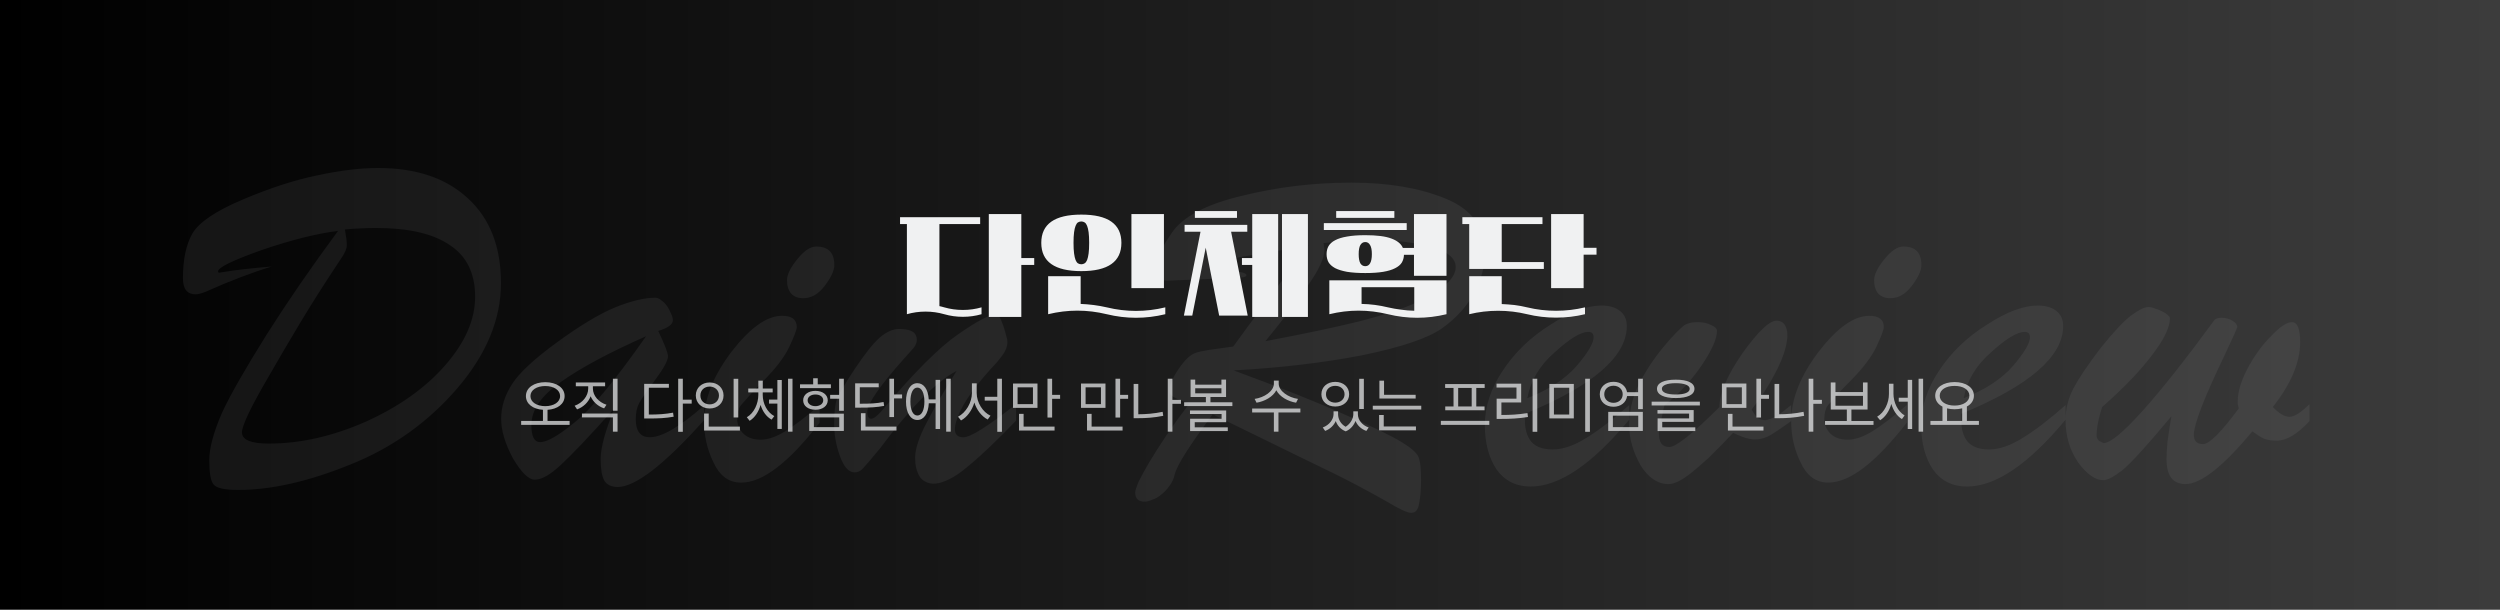 <svg width="328" height="80" viewBox="0 0 328 80" fill="none" xmlns="http://www.w3.org/2000/svg">
<rect width="328" height="80" fill="url(#paint0_linear_5448_154055)"/>
<g opacity="0.1" filter="url(#filter0_f_5448_154055)">
<path d="M44.352 30.296C41.579 30.637 38.251 31.469 34.368 32.792C30.528 34.157 28.608 35.096 28.608 35.608C28.608 35.779 28.736 35.821 28.992 35.736C30.827 35.437 33.045 35.181 35.648 34.968C34.368 35.352 33.003 35.821 31.552 36.376C30.101 36.931 28.565 37.571 26.944 38.296C26.389 38.509 25.963 38.616 25.664 38.616C24.555 38.616 24 37.912 24 36.504C24 34.072 24.405 32.131 25.216 30.68C26.069 29.187 28.267 27.693 31.808 26.2C35.435 24.664 38.72 23.597 41.664 23C44.651 22.36 47.296 22.04 49.6 22.04C54.592 22.04 58.517 23.363 61.376 26.008C64.277 28.653 65.728 32.365 65.728 37.144C65.728 41.88 63.829 46.467 60.032 50.904C56.192 55.384 51.499 58.733 45.952 60.952C40.491 63.171 35.584 64.28 31.232 64.28C29.483 64.28 28.416 64.045 28.032 63.576C27.648 63.149 27.456 62.083 27.456 60.376C27.456 58.797 28.011 56.728 29.12 54.168C30.187 51.864 32.149 48.429 35.008 43.864C37.739 39.555 40.853 35.032 44.352 30.296ZM45.248 30.104C45.419 31 45.504 31.683 45.504 32.152C45.504 32.621 45.248 33.219 44.736 33.944C42.688 37.016 40.896 39.832 39.36 42.392C37.824 44.952 36.459 47.277 35.264 49.368C32.917 53.379 31.744 55.832 31.744 56.728C31.744 57.709 32.917 58.2 35.264 58.2C39.403 58.2 43.648 57.24 48 55.32C52.352 53.357 55.829 50.883 58.432 47.896C61.035 44.909 62.336 41.923 62.336 38.936C62.336 35.864 61.227 33.603 59.008 32.152C56.832 30.659 53.611 29.912 49.344 29.912C48.064 29.912 46.699 29.976 45.248 30.104ZM80.598 53.592C77.313 57.261 74.966 59.736 73.558 61.016C72.193 62.296 71.062 62.936 70.166 62.936C69.355 62.936 68.395 61.997 67.286 60.12C66.262 58.2 65.75 56.472 65.75 54.936C65.75 53.357 66.241 51.821 67.222 50.328C68.161 48.877 70.123 47.064 73.11 44.888C76.097 42.712 78.614 41.197 80.662 40.344C82.753 39.491 84.523 39.064 85.974 39.064C86.23 39.064 86.486 39.171 86.742 39.384C87.041 39.597 87.297 39.853 87.51 40.152C87.723 40.451 87.894 40.771 88.022 41.112C88.193 41.453 88.278 41.752 88.278 42.008C88.278 42.563 87.638 43.032 86.358 43.416C87.211 45.208 87.638 46.317 87.638 46.744C87.638 47.299 87.083 48.323 85.974 49.816C84.865 51.309 84.161 52.333 83.862 52.888C83.563 53.443 83.414 54.147 83.414 55C83.414 56.579 84.033 57.368 85.27 57.368C86.849 57.368 89.217 55.981 92.374 53.208V55.128C87.126 60.973 83.35 63.896 81.046 63.896C80.193 63.896 79.595 63.597 79.254 63C78.955 62.445 78.806 61.507 78.806 60.184C78.806 58.733 79.403 56.536 80.598 53.592ZM84.758 44.12C79.851 46.296 76.118 48.301 73.558 50.136C70.998 51.928 69.718 53.805 69.718 55.768C69.718 57.261 70.102 58.008 70.87 58.008C71.766 58.008 73.259 57.155 75.35 55.448C77.526 53.741 80.662 49.965 84.758 44.12ZM105.367 39.128C104.727 39.128 104.215 38.936 103.831 38.552C103.447 38.125 103.255 37.528 103.255 36.76C103.255 36.035 103.703 35.117 104.599 34.008C105.495 32.899 106.327 32.344 107.095 32.344C108.674 32.344 109.463 33.155 109.463 34.776C109.463 35.501 109.036 36.419 108.183 37.528C107.372 38.595 106.434 39.128 105.367 39.128ZM107.543 53.144V55.448C103.49 60.696 100.055 63.32 97.239 63.32C95.618 63.32 94.402 62.424 93.591 60.632C92.78 58.968 92.375 57.176 92.375 55.256C92.375 52.355 93.57 49.325 95.959 46.168C98.391 43.011 100.61 41.432 102.615 41.432C103.895 41.432 104.535 41.923 104.535 42.904C104.535 43.245 104.215 44.099 103.575 45.464C102.935 46.829 101.783 48.344 100.119 50.008C99.266 50.861 98.604 51.565 98.135 52.12C97.666 52.632 97.346 52.995 97.175 53.208C96.876 53.635 96.727 54.232 96.727 55C96.727 55.725 97.004 56.365 97.559 56.92C98.114 57.432 98.86 57.688 99.799 57.688C100.738 57.688 101.804 57.325 102.999 56.6C104.236 55.832 105.751 54.68 107.543 53.144ZM125.502 48.664C122.771 50.115 119.422 53.507 115.454 58.84C114.216 60.333 113.448 61.229 113.15 61.528C112.851 61.827 112.51 61.976 112.126 61.976C111.358 61.976 110.718 61.272 110.206 59.864C109.694 58.456 109.438 57.027 109.438 55.576C109.438 54.125 109.566 53.037 109.822 52.312C109.992 51.928 110.27 51.416 110.654 50.776C111.038 50.093 111.55 49.283 112.19 48.344C113.47 46.424 114.536 45.08 115.39 44.312C116.286 43.544 117.139 43.16 117.95 43.16C119.23 43.16 119.976 43.459 120.19 44.056C120.403 44.611 120.275 45.165 119.806 45.72L118.718 46.936C115.432 50.605 113.79 52.973 113.79 54.04C113.79 54.637 113.96 54.936 114.302 54.936C114.643 54.936 115.155 54.531 115.838 53.72C119.934 48.856 123.219 45.571 125.694 43.864C128.211 42.115 129.875 41.24 130.686 41.24C130.984 41.24 131.304 41.752 131.646 42.776C131.816 43.288 131.944 43.736 132.03 44.12C132.158 44.461 132.2 44.803 132.158 45.144C132.115 45.485 131.987 45.848 131.774 46.232C131.56 46.573 131.24 47 130.814 47.512C128.126 50.371 126.419 52.739 125.694 54.616C124.968 56.451 125.203 57.368 126.398 57.368C127.336 57.368 129.64 55.917 133.31 53.016V55.192C132.115 56.429 130.984 57.56 129.918 58.584C128.894 59.565 127.912 60.44 126.974 61.208C126.078 61.976 125.267 62.531 124.542 62.872C123.859 63.213 123.262 63.405 122.75 63.448C122.238 63.491 121.79 63.405 121.406 63.192C121.064 63.021 120.808 62.787 120.638 62.488C120.254 61.848 120.062 61.037 120.062 60.056C120.062 59.075 120.446 57.773 121.214 56.152C121.64 55.299 122.195 54.253 122.878 53.016C123.603 51.779 124.478 50.328 125.502 48.664ZM170.89 60.12L159.114 54.36C156.084 58.413 154.42 61.037 154.122 62.232C153.994 62.829 153.759 63.341 153.418 63.768C153.119 64.195 152.778 64.557 152.394 64.856C152.01 65.197 151.604 65.432 151.178 65.56C150.794 65.731 150.452 65.816 150.154 65.816C149.343 65.816 148.938 65.411 148.938 64.6C148.938 64.387 149.087 63.917 149.386 63.192C149.727 62.509 150.196 61.656 150.794 60.632C151.434 59.565 152.18 58.392 153.034 57.112C153.93 55.789 154.932 54.403 156.042 52.952C154.975 52.568 154.271 52.269 153.93 52.056C153.588 51.843 153.418 51.587 153.418 51.288C153.418 50.563 153.823 49.603 154.634 48.408C155.444 47.213 156.191 46.509 156.874 46.296C157.215 46.168 157.791 46.04 158.602 45.912C159.455 45.784 160.522 45.635 161.802 45.464C162.911 43.928 164.276 42.072 165.898 39.896C167.519 37.72 169.439 35.16 171.658 32.216C169.098 32.643 166.964 33.005 165.258 33.304C163.551 33.56 162.271 33.795 161.418 34.008C159.754 34.392 158.922 34.755 158.922 35.096C158.922 35.395 159.348 35.544 160.202 35.544C162.42 35.544 163.53 35.736 163.53 36.12C163.53 36.248 163.38 36.333 163.082 36.376C162.911 36.419 162.399 36.461 161.546 36.504C160.692 36.504 159.476 36.547 157.898 36.632C154.74 36.76 153.14 36.824 153.098 36.824C152.671 36.824 152.308 36.675 152.01 36.376C151.711 36.077 151.562 35.736 151.562 35.352C151.562 34.243 152.287 32.643 153.738 30.552C155.188 28.419 158.26 26.797 162.954 25.688C167.604 24.536 172.383 23.96 177.29 23.96C182.154 23.96 186.292 24.664 189.706 26.072C193.119 27.48 194.826 29.827 194.826 33.112C194.826 34.904 194.356 36.675 193.418 38.424C192.479 40.173 191.092 41.709 189.258 43.032C187.423 44.355 183.903 45.549 178.698 46.616C173.62 47.597 168.01 48.259 161.866 48.6C168.138 50.904 173.066 52.867 176.65 54.488C180.276 56.067 182.73 57.261 184.01 58.072C185.332 58.883 186.058 59.587 186.186 60.184C186.356 60.653 186.442 61.592 186.442 63C186.442 64.237 186.356 65.261 186.186 66.072C186.058 66.883 185.716 67.288 185.162 67.288C184.65 67.288 183.583 66.797 181.962 65.816C181.151 65.347 179.828 64.621 177.994 63.64C176.202 62.701 173.834 61.528 170.89 60.12ZM173.642 31.896C173.684 32.067 173.706 32.216 173.706 32.344C173.748 32.472 173.77 32.6 173.77 32.728C173.77 33.837 173.044 35.416 171.594 37.464C170.186 39.512 168.33 41.944 166.026 44.76C171.018 43.821 175.156 42.947 178.442 42.136C181.727 41.283 184.223 40.451 185.93 39.64C189.3 38.061 190.986 36.525 190.986 35.032C190.986 33.88 189.919 33.005 187.786 32.408C185.524 31.811 183.135 31.512 180.618 31.512C178.015 31.512 175.69 31.64 173.642 31.896ZM200.061 54.296V55.064C200.061 56.301 200.338 57.261 200.893 57.944C201.49 58.627 202.429 58.968 203.709 58.968C205.031 58.968 206.482 58.477 208.061 57.496C209.682 56.515 211.581 55.064 213.757 53.144V55.064C208.893 60.909 204.583 63.832 200.829 63.832C198.909 63.832 197.415 63.085 196.349 61.592C195.325 60.056 194.812 58.115 194.812 55.768C194.812 53.336 195.602 50.947 197.181 48.6C198.759 46.211 200.85 44.205 203.453 42.584C206.013 40.92 208.231 40.088 210.109 40.088C211.133 40.088 211.943 40.323 212.541 40.792C213.138 41.261 213.437 41.923 213.437 42.776C213.437 46.787 208.978 50.627 200.061 54.296ZM200.381 52.248C203.197 51.139 205.351 49.731 206.845 48.024C208.338 46.275 209.085 45.016 209.085 44.248C209.085 43.779 208.85 43.544 208.381 43.544C207.399 43.544 205.927 44.44 203.965 46.232C202.002 47.939 200.807 49.944 200.381 52.248ZM218.358 53.208L217.782 55.832C217.739 56.045 217.697 56.237 217.654 56.408C217.654 56.579 217.654 56.749 217.654 56.92C217.654 58.072 218.102 58.648 218.998 58.648C219.894 58.648 222.091 56.899 225.59 53.4C225.59 51.608 226.593 49.261 228.598 46.36C230.646 43.501 232.139 42.072 233.078 42.072C233.718 42.072 234.145 42.392 234.358 43.032C234.571 43.629 234.55 44.461 234.294 45.528C234.038 46.595 233.526 47.832 232.758 49.24C232.033 50.648 231.051 52.141 229.814 53.72C230.07 54.189 230.326 54.552 230.582 54.808C230.881 55.021 231.222 55.128 231.606 55.128C231.99 55.085 232.459 54.915 233.014 54.616C233.569 54.275 234.23 53.784 234.998 53.144V55.256C234.102 55.896 233.355 56.408 232.758 56.792C232.203 57.176 231.649 57.432 231.094 57.56C230.582 57.688 230.027 57.688 229.43 57.56C228.875 57.432 228.193 57.176 227.382 56.792C226.145 58.115 225.057 59.224 224.118 60.12C223.179 60.973 222.411 61.635 221.814 62.104C220.619 63.043 219.659 63.512 218.934 63.512C217.483 63.512 216.246 62.68 215.222 61.016C214.241 59.267 213.75 57.517 213.75 55.768C213.75 53.933 214.177 52.141 215.03 50.392C215.926 48.643 217.014 47 218.294 45.464C218.934 44.696 219.467 44.099 219.894 43.672C220.363 43.203 220.705 42.883 220.918 42.712C221.345 42.413 221.942 42.264 222.71 42.264C223.435 42.264 224.033 42.392 224.502 42.648C225.014 42.861 225.27 43.117 225.27 43.416C225.27 44.44 224.609 45.933 223.286 47.896C221.963 49.859 220.321 51.629 218.358 53.208ZM247.992 39.128C247.352 39.128 246.84 38.936 246.456 38.552C246.072 38.125 245.88 37.528 245.88 36.76C245.88 36.035 246.328 35.117 247.224 34.008C248.12 32.899 248.952 32.344 249.72 32.344C251.299 32.344 252.088 33.155 252.088 34.776C252.088 35.501 251.661 36.419 250.808 37.528C249.997 38.595 249.059 39.128 247.992 39.128ZM250.168 53.144V55.448C246.115 60.696 242.68 63.32 239.864 63.32C238.243 63.32 237.027 62.424 236.216 60.632C235.405 58.968 235 57.176 235 55.256C235 52.355 236.195 49.325 238.584 46.168C241.016 43.011 243.235 41.432 245.24 41.432C246.52 41.432 247.16 41.923 247.16 42.904C247.16 43.245 246.84 44.099 246.2 45.464C245.56 46.829 244.408 48.344 242.744 50.008C241.891 50.861 241.229 51.565 240.76 52.12C240.291 52.632 239.971 52.995 239.8 53.208C239.501 53.635 239.352 54.232 239.352 55C239.352 55.725 239.629 56.365 240.184 56.92C240.739 57.432 241.485 57.688 242.424 57.688C243.363 57.688 244.429 57.325 245.624 56.6C246.861 55.832 248.376 54.68 250.168 53.144ZM257.311 54.296V55.064C257.311 56.301 257.588 57.261 258.143 57.944C258.74 58.627 259.679 58.968 260.959 58.968C262.281 58.968 263.732 58.477 265.311 57.496C266.932 56.515 268.831 55.064 271.007 53.144V55.064C266.143 60.909 261.833 63.832 258.079 63.832C256.159 63.832 254.665 63.085 253.599 61.592C252.575 60.056 252.062 58.115 252.062 55.768C252.062 53.336 252.852 50.947 254.431 48.6C256.009 46.211 258.1 44.205 260.703 42.584C263.263 40.92 265.481 40.088 267.359 40.088C268.383 40.088 269.193 40.323 269.791 40.792C270.388 41.261 270.687 41.923 270.687 42.776C270.687 46.787 266.228 50.627 257.311 54.296ZM257.631 52.248C260.447 51.139 262.601 49.731 264.095 48.024C265.588 46.275 266.335 45.016 266.335 44.248C266.335 43.779 266.1 43.544 265.631 43.544C264.649 43.544 263.177 44.44 261.215 46.232C259.252 47.939 258.057 49.944 257.631 52.248ZM275.8 53.4C275.459 54.509 275.245 55.384 275.16 56.024C275.075 56.621 275.053 57.069 275.096 57.368C275.181 57.624 275.309 57.795 275.48 57.88C275.651 57.965 275.821 58.051 275.992 58.136C276.845 58.136 278.509 56.771 280.984 54.04C283.459 51.309 286.637 47.299 290.52 42.008C290.691 41.795 291.011 41.688 291.48 41.688C291.992 41.688 292.461 41.816 292.888 42.072C293.315 42.328 293.528 42.605 293.528 42.904C293.528 43.032 292.973 44.269 291.864 46.616C289.176 52.205 287.832 55.683 287.832 57.048C287.832 57.859 288.237 58.264 289.048 58.264C289.859 58.264 291.416 56.707 293.72 53.592C293.677 53.379 293.635 53.187 293.592 53.016C293.592 52.845 293.592 52.717 293.592 52.632C293.592 51.437 293.997 50.051 294.808 48.472C295.235 47.661 295.704 46.893 296.216 46.168C296.728 45.443 297.283 44.781 297.88 44.184C299.075 42.904 300.013 42.264 300.696 42.264C301.421 42.264 301.784 43.139 301.784 44.888C301.784 47.533 300.589 50.371 298.2 53.4C299.011 54.253 299.736 54.68 300.376 54.68C301.016 54.68 301.891 54.125 303 53.016V55.256C301.421 56.963 299.992 57.816 298.712 57.816C298.029 57.816 297.475 57.731 297.048 57.56C296.664 57.389 296.152 57.069 295.512 56.6C291.672 61.208 288.749 63.512 286.744 63.512C285.08 63.512 284.248 62.424 284.248 60.248C284.248 59.651 284.291 58.883 284.376 57.944C284.504 56.963 284.675 55.853 284.888 54.616C281.731 58.413 279.576 60.781 278.424 61.72C277.315 62.573 276.483 63 275.928 63C274.904 63 273.816 62.232 272.664 60.696C271.555 59.075 271 57.219 271 55.128C271 53.677 271.341 52.291 272.024 50.968C272.749 49.603 273.944 47.832 275.608 45.656C276.461 44.589 277.229 43.693 277.912 42.968C278.595 42.243 279.171 41.709 279.64 41.368C280.621 40.643 281.368 40.28 281.88 40.28C282.136 40.28 282.413 40.344 282.712 40.472C283.053 40.557 283.373 40.685 283.672 40.856C283.971 40.984 284.205 41.133 284.376 41.304C284.589 41.475 284.696 41.624 284.696 41.752C284.696 42.947 283.907 44.568 282.328 46.616C280.792 48.664 278.616 50.925 275.8 53.4Z" fill="#A9ABB1"/>
</g>
<path d="M123.251 29.398V40.162C123.359 40.186 123.461 40.21 123.557 40.234C123.665 40.258 123.773 40.288 123.881 40.324C124.673 40.552 125.489 40.666 126.329 40.666C127.169 40.666 127.985 40.552 128.777 40.324V41.224C127.985 41.452 127.169 41.566 126.329 41.566C125.489 41.566 124.673 41.452 123.881 41.224C123.089 40.996 122.273 40.882 121.433 40.882C120.593 40.882 119.777 40.996 118.985 41.224V29.398H118.085V28.498H128.597V29.398H123.251ZM129.731 28.084H133.997V33.862H135.689V34.762H133.997V41.584H129.731V28.084ZM147.128 31.864C147.128 34.336 145.376 35.572 141.872 35.572C138.368 35.572 136.616 34.336 136.616 31.864C136.616 29.392 138.368 28.156 141.872 28.156C145.376 28.156 147.128 29.392 147.128 31.864ZM148.442 28.084H152.708V37.804H148.442V28.084ZM152.888 41.224C151.604 41.536 150.32 41.692 149.036 41.692C147.764 41.692 146.486 41.536 145.202 41.224C143.918 40.912 142.634 40.756 141.35 40.756C140.078 40.756 138.8 40.912 137.516 41.224V36.238H141.782V39.874C142.358 39.898 142.928 39.946 143.492 40.018C144.056 40.09 144.626 40.192 145.202 40.324C146.486 40.636 147.764 40.792 149.036 40.792C150.32 40.792 151.604 40.636 152.888 40.324V41.224ZM140.846 31.864C140.846 32.428 140.87 32.89 140.918 33.25C140.966 33.61 141.032 33.898 141.116 34.114C141.2 34.318 141.302 34.462 141.422 34.546C141.554 34.63 141.704 34.672 141.872 34.672C142.028 34.672 142.172 34.63 142.304 34.546C142.436 34.462 142.544 34.318 142.628 34.114C142.712 33.898 142.778 33.61 142.826 33.25C142.874 32.89 142.898 32.428 142.898 31.864C142.898 31.3 142.874 30.838 142.826 30.478C142.778 30.118 142.712 29.836 142.628 29.632C142.544 29.416 142.436 29.266 142.304 29.182C142.172 29.098 142.028 29.056 141.872 29.056C141.704 29.056 141.554 29.098 141.422 29.182C141.302 29.266 141.2 29.416 141.116 29.632C141.032 29.836 140.966 30.118 140.918 30.478C140.87 30.838 140.846 31.3 140.846 31.864ZM163.644 29.506V30.406H161.52L163.698 41.404H159.954L158.19 32.494L156.426 41.404H155.328L157.506 30.406H155.418V29.506H163.644ZM164.292 34.762H162.942V33.862H164.292V28.084H167.694V41.584H164.292V34.762ZM168.198 28.084H171.6V41.584H168.198V28.084ZM162.294 27.688V28.588H156.768V27.688H162.294ZM185.514 33.43H184.2C184.188 33.814 184.092 34.156 183.912 34.456C183.732 34.744 183.438 34.99 183.03 35.194C182.634 35.398 182.118 35.554 181.482 35.662C180.846 35.77 180.06 35.824 179.124 35.824C178.176 35.824 177.378 35.77 176.73 35.662C176.082 35.542 175.56 35.38 175.164 35.176C174.768 34.96 174.48 34.702 174.3 34.402C174.132 34.09 174.048 33.736 174.048 33.34C174.048 32.944 174.132 32.596 174.3 32.296C174.48 31.984 174.768 31.726 175.164 31.522C175.56 31.306 176.082 31.144 176.73 31.036C177.378 30.916 178.176 30.856 179.124 30.856C180.66 30.856 181.812 31.006 182.58 31.306C183.348 31.594 183.84 32.002 184.056 32.53H185.514V28.084H189.78V36.184H185.514V33.43ZM189.78 41.224C188.496 41.536 187.212 41.692 185.928 41.692C184.656 41.692 183.378 41.536 182.094 41.224C180.81 40.912 179.526 40.756 178.242 40.756C176.97 40.756 175.692 40.912 174.408 41.224V36.778H189.78V41.224ZM182.094 40.324C182.67 40.456 183.246 40.558 183.822 40.63C184.398 40.714 184.974 40.762 185.55 40.774V37.678H178.638V39.874C179.814 39.898 180.966 40.048 182.094 40.324ZM184.56 29.272V30.172H173.688V29.272H184.56ZM182.94 27.688V28.588H175.308V27.688H182.94ZM178.26 33.34C178.26 33.88 178.332 34.282 178.476 34.546C178.632 34.798 178.848 34.924 179.124 34.924C179.4 34.924 179.61 34.798 179.754 34.546C179.91 34.282 179.988 33.88 179.988 33.34C179.988 32.8 179.91 32.404 179.754 32.152C179.61 31.888 179.4 31.756 179.124 31.756C178.848 31.756 178.632 31.888 178.476 32.152C178.332 32.404 178.26 32.8 178.26 33.34ZM203.506 28.084H207.772V32.512H209.464V33.412H207.772V37.804H203.506V28.084ZM202.552 34.384V35.284H192.76V29.398H191.86V28.498H202.372V29.398H197.026V34.384H202.552ZM207.952 41.224C206.716 41.524 205.45 41.674 204.154 41.674C202.858 41.674 201.592 41.524 200.356 41.224C199.12 40.924 197.854 40.774 196.558 40.774C195.262 40.774 193.996 40.924 192.76 41.224V36.238H197.026V39.892C197.59 39.916 198.148 39.958 198.7 40.018C199.264 40.09 199.816 40.192 200.356 40.324C201.592 40.624 202.858 40.774 204.154 40.774C205.45 40.774 206.716 40.624 207.952 40.324V41.224Z" fill="#F0F1F2"/>
<path opacity="0.7" d="M71.539 50.141C73.016 50.148 74.078 50.867 74.078 51.961C74.078 52.996 73.156 53.684 71.836 53.766V55.227H74.734V55.742H68.375V55.227H71.234V53.766C69.918 53.68 69 52.992 69 51.961C69 50.867 70.062 50.148 71.539 50.141ZM71.539 50.648C70.414 50.648 69.594 51.18 69.594 51.961C69.594 52.766 70.414 53.281 71.539 53.289C72.664 53.281 73.484 52.766 73.484 51.961C73.484 51.18 72.664 50.648 71.539 50.648ZM77.789 50.977C77.789 51.914 78.531 52.766 79.57 53.102L79.258 53.578C78.449 53.305 77.805 52.73 77.492 51.992C77.188 52.785 76.535 53.41 75.711 53.711L75.391 53.234C76.43 52.867 77.172 51.961 77.172 50.977V50.68H75.547V50.18H79.391V50.68H77.789V50.977ZM81.023 49.688V53.891H80.414V49.688H81.023ZM81.023 54.258V56.633H80.414V54.766H76.352V54.258H81.023ZM89.586 49.688V52.438H90.75V52.953H89.586V56.648H88.977V49.688H89.586ZM87.758 50.367V50.875H85.125V54.391C86.383 54.391 87.273 54.332 88.305 54.141L88.383 54.672C87.297 54.867 86.383 54.906 85.062 54.906H84.516V50.367H87.758ZM96.859 49.695V54.773H96.25V49.695H96.859ZM97.078 55.969V56.484H92.375V54.258H92.984V55.969H97.078ZM93.109 50.18C94.148 50.18 94.93 50.883 94.93 51.883C94.93 52.898 94.148 53.594 93.109 53.594C92.07 53.594 91.289 52.898 91.289 51.883C91.289 50.883 92.07 50.18 93.109 50.18ZM93.109 50.719C92.406 50.719 91.883 51.203 91.891 51.883C91.883 52.578 92.406 53.055 93.109 53.055C93.797 53.055 94.328 52.578 94.328 51.883C94.328 51.203 93.797 50.719 93.109 50.719ZM100.07 51.828C100.07 52.945 100.641 54.086 101.586 54.594L101.234 55.055C100.543 54.68 100.043 53.961 99.789 53.125C99.539 54.016 99.043 54.789 98.352 55.211L97.984 54.742C98.93 54.195 99.484 52.977 99.492 51.828V51.484H98.172V50.977H99.492V49.945H100.078V50.977H101.375V51.484H100.07V51.828ZM103.977 49.688V56.633H103.391V49.688H103.977ZM102.57 49.859V56.273H101.992V52.953H100.898V52.43H101.992V49.859H102.57ZM110.711 49.688V53.898H110.094V52.312H108.914V51.805H110.094V49.688H110.711ZM110.711 54.273V56.539H106.172V54.273H110.711ZM106.781 54.766V56.039H110.109V54.766H106.781ZM109.016 50.422V50.922H104.961V50.422H106.688V49.625H107.289V50.422H109.016ZM106.984 51.281C107.93 51.281 108.594 51.789 108.602 52.516C108.594 53.266 107.93 53.758 106.984 53.758C106.039 53.758 105.375 53.266 105.375 52.516C105.375 51.789 106.039 51.281 106.984 51.281ZM106.984 51.758C106.383 51.758 105.961 52.07 105.961 52.516C105.961 52.977 106.383 53.281 106.984 53.289C107.586 53.281 108.008 52.977 108.008 52.516C108.008 52.07 107.586 51.758 106.984 51.758ZM117.297 49.688V51.758H118.352V52.273H117.297V54.719H116.688V49.688H117.297ZM115.289 50.289V50.805H112.805V52.969C114.199 52.969 114.992 52.934 115.922 52.742L116 53.25C115.023 53.438 114.195 53.484 112.734 53.484H112.195V50.289H115.289ZM117.617 55.969V56.484H112.953V54.211H113.555V55.969H117.617ZM124.734 49.688V56.633H124.141V49.688H124.734ZM123.336 49.836V56.281H122.75V52.906H121.859C121.793 54.258 121.219 55.102 120.359 55.102C119.453 55.102 118.867 54.164 118.867 52.688C118.867 51.211 119.453 50.273 120.359 50.273C121.203 50.273 121.773 51.09 121.852 52.398H122.75V49.836H123.336ZM120.359 50.852C119.797 50.852 119.438 51.555 119.445 52.688C119.438 53.812 119.797 54.523 120.359 54.516C120.922 54.523 121.281 53.812 121.281 52.688C121.281 51.555 120.922 50.852 120.359 50.852ZM128.141 51.555C128.141 52.812 128.945 54.078 129.953 54.539L129.586 55.039C128.797 54.633 128.145 53.801 127.836 52.812C127.527 53.852 126.875 54.742 126.086 55.164L125.688 54.672C126.703 54.172 127.516 52.836 127.516 51.555V50.289H128.141V51.555ZM131.453 49.688V56.648H130.844V52.562H129.195V52.062H130.844V49.688H131.453ZM136.117 50.32V53.516H132.906V50.32H136.117ZM133.508 50.82V53.023H135.523V50.82H133.508ZM138.039 49.688V51.805H139.086V52.32H138.039V54.781H137.43V49.688H138.039ZM138.359 55.969V56.484H133.695V54.297H134.297V55.969H138.359ZM145.039 50.32V53.516H141.828V50.32H145.039ZM142.43 50.82V53.023H144.445V50.82H142.43ZM146.961 49.688V51.805H148.008V52.32H146.961V54.781H146.352V49.688H146.961ZM147.281 55.969V56.484H142.617V54.297H143.219V55.969H147.281ZM154.945 52.461V52.977H153.82V56.633H153.211V49.688H153.82V52.461H154.945ZM149.344 50.375V54.352C150.359 54.348 151.395 54.27 152.539 54.031L152.617 54.555C151.422 54.797 150.344 54.867 149.289 54.867H148.734V50.375H149.344ZM156.812 49.805V50.469H160.25V49.805H160.859V52.086H158.812V52.773H161.688V53.273H155.359V52.773H158.211V52.086H156.203V49.805H156.812ZM156.812 51.609H160.25V50.938H156.812V51.609ZM160.875 53.852V55.391H156.75V56.07H161.086V56.555H156.141V54.938H160.273V54.32H156.125V53.852H160.875ZM167.766 50.336C167.766 51.312 169.047 52.164 170.297 52.336L170.047 52.836C168.969 52.656 167.902 52.059 167.453 51.203C167.008 52.062 165.938 52.656 164.859 52.836L164.609 52.336C165.859 52.164 167.133 51.328 167.133 50.336V49.938H167.766V50.336ZM170.609 53.602V54.117H167.734V56.633H167.133V54.117H164.281V53.602H170.609ZM175.555 54.352C175.555 54.965 175.883 55.617 176.547 55.992C177.203 55.582 177.555 54.891 177.555 54.352V53.969H178.156V54.352C178.156 55.062 178.68 55.781 179.57 56.086L179.266 56.539C178.57 56.293 178.082 55.809 177.844 55.227C177.629 55.789 177.203 56.32 176.562 56.594C175.887 56.336 175.457 55.824 175.25 55.242C175.004 55.805 174.523 56.289 173.859 56.539L173.547 56.086C174.422 55.758 174.953 55.016 174.961 54.352V53.969H175.555V54.352ZM178.938 49.695V53.664H178.328V49.695H178.938ZM175.188 50.102C176.242 50.102 177.008 50.758 177.008 51.727C177.008 52.68 176.242 53.336 175.188 53.336C174.133 53.336 173.367 52.68 173.367 51.727C173.367 50.758 174.133 50.102 175.188 50.102ZM175.188 50.625C174.477 50.617 173.961 51.078 173.969 51.727C173.961 52.367 174.477 52.82 175.188 52.828C175.891 52.82 176.406 52.367 176.406 51.727C176.406 51.078 175.891 50.617 175.188 50.625ZM185.734 51.797V52.289H180.977V49.945H181.586V51.797H185.734ZM186.469 53.234V53.734H180.109V53.234H186.469ZM185.773 55.953V56.461H180.938V54.445H181.547V55.953H185.773ZM195.398 55.219V55.742H189.039V55.219H195.398ZM194.789 50.391V50.898H193.688V53.328H194.773V53.828H189.617V53.328H190.703V50.898H189.602V50.391H194.789ZM191.312 53.328H193.086V50.898H191.312V53.328ZM201.688 49.688V56.648H201.078V49.688H201.688ZM199.578 50.336V52.805H196.984V54.445C198.137 54.445 199.164 54.395 200.406 54.195L200.469 54.711C199.188 54.914 198.133 54.961 196.938 54.961H196.359V52.305H198.961V50.844H196.344V50.336H199.578ZM206.484 50.375V54.891H203.273V50.375H206.484ZM203.875 50.867V54.391H205.883V50.867H203.875ZM208.594 49.688V56.648H207.977V49.688H208.594ZM211.695 50.094C212.625 50.086 213.332 50.641 213.469 51.453H214.922V49.688H215.539V53.68H214.922V51.961H213.477C213.359 52.809 212.641 53.367 211.695 53.367C210.648 53.367 209.891 52.703 209.891 51.727C209.891 50.766 210.648 50.086 211.695 50.094ZM211.695 50.609C210.984 50.609 210.477 51.07 210.477 51.727C210.477 52.391 210.984 52.844 211.695 52.852C212.383 52.844 212.898 52.391 212.898 51.727C212.898 51.07 212.383 50.609 211.695 50.609ZM215.539 54.039V56.539H211V54.039H215.539ZM211.609 54.539V56.039H214.938V54.539H211.609ZM219.859 49.812C221.406 49.812 222.312 50.234 222.312 51.008C222.312 51.797 221.406 52.219 219.859 52.227C218.312 52.219 217.398 51.797 217.398 51.008C217.398 50.234 218.312 49.812 219.859 49.812ZM219.859 50.273C218.703 50.273 218.031 50.555 218.039 51.008C218.031 51.492 218.703 51.758 219.859 51.758C221.008 51.758 221.688 51.492 221.688 51.008C221.688 50.555 221.008 50.273 219.859 50.273ZM223.023 52.695V53.195H216.695V52.695H223.023ZM222.211 53.797V55.352H218.086V56.07H222.422V56.555H217.477V54.898H221.609V54.266H217.461V53.797H222.211ZM229.125 50.32V53.516H225.914V50.32H229.125ZM226.516 50.82V53.023H228.531V50.82H226.516ZM231.047 49.688V51.805H232.094V52.32H231.047V54.781H230.438V49.688H231.047ZM231.367 55.969V56.484H226.703V54.297H227.305V55.969H231.367ZM239.031 52.461V52.977H237.906V56.633H237.297V49.688H237.906V52.461H239.031ZM233.43 50.375V54.352C234.445 54.348 235.48 54.27 236.625 54.031L236.703 54.555C235.508 54.797 234.43 54.867 233.375 54.867H232.82V50.375H233.43ZM245.805 55.234V55.742H239.445V55.234H242.305V53.734H240.195V50.18H240.812V51.438H244.422V50.18H245.023V53.734H242.906V55.234H245.805ZM240.812 53.234H244.422V51.938H240.812V53.234ZM248.422 51.664C248.422 52.766 248.961 53.961 249.883 54.508L249.531 54.984C248.863 54.578 248.383 53.836 248.141 52.992C247.883 53.914 247.367 54.707 246.672 55.133L246.281 54.672C247.242 54.109 247.828 52.875 247.828 51.688V50.344H248.422V51.664ZM252.312 49.688V56.633H251.719V49.688H252.312ZM250.875 49.836V56.281H250.297V52.703H249.117V52.18H250.297V49.836H250.875ZM259.633 55.227V55.742H253.273V55.227H254.852V53.352C254.258 53.043 253.898 52.543 253.898 51.914C253.898 50.836 254.953 50.133 256.438 50.125C257.922 50.133 258.977 50.836 258.977 51.914C258.977 52.531 258.629 53.027 258.055 53.336V55.227H259.633ZM256.438 50.633C255.297 50.625 254.492 51.141 254.492 51.914C254.492 52.688 255.297 53.211 256.438 53.211C257.57 53.211 258.383 52.688 258.383 51.914C258.383 51.141 257.57 50.625 256.438 50.633ZM255.453 55.227H257.438V53.57C257.137 53.652 256.801 53.695 256.438 53.695C256.082 53.695 255.75 53.656 255.453 53.578V55.227Z" fill="#F0F1F2"/>
<defs>
<filter id="filter0_f_5448_154055" x="22" y="20.039" width="283" height="49.25" filterUnits="userSpaceOnUse" color-interpolation-filters="sRGB">
<feFlood flood-opacity="0" result="BackgroundImageFix"/>
<feBlend mode="normal" in="SourceGraphic" in2="BackgroundImageFix" result="shape"/>
<feGaussianBlur stdDeviation="1" result="effect1_foregroundBlur_5448_154055"/>
</filter>
<linearGradient id="paint0_linear_5448_154055" x1="0" y1="40" x2="328" y2="40" gradientUnits="userSpaceOnUse">
<stop/>
<stop offset="1" stop-color="#3C3C3C"/>
</linearGradient>
</defs>
</svg>
